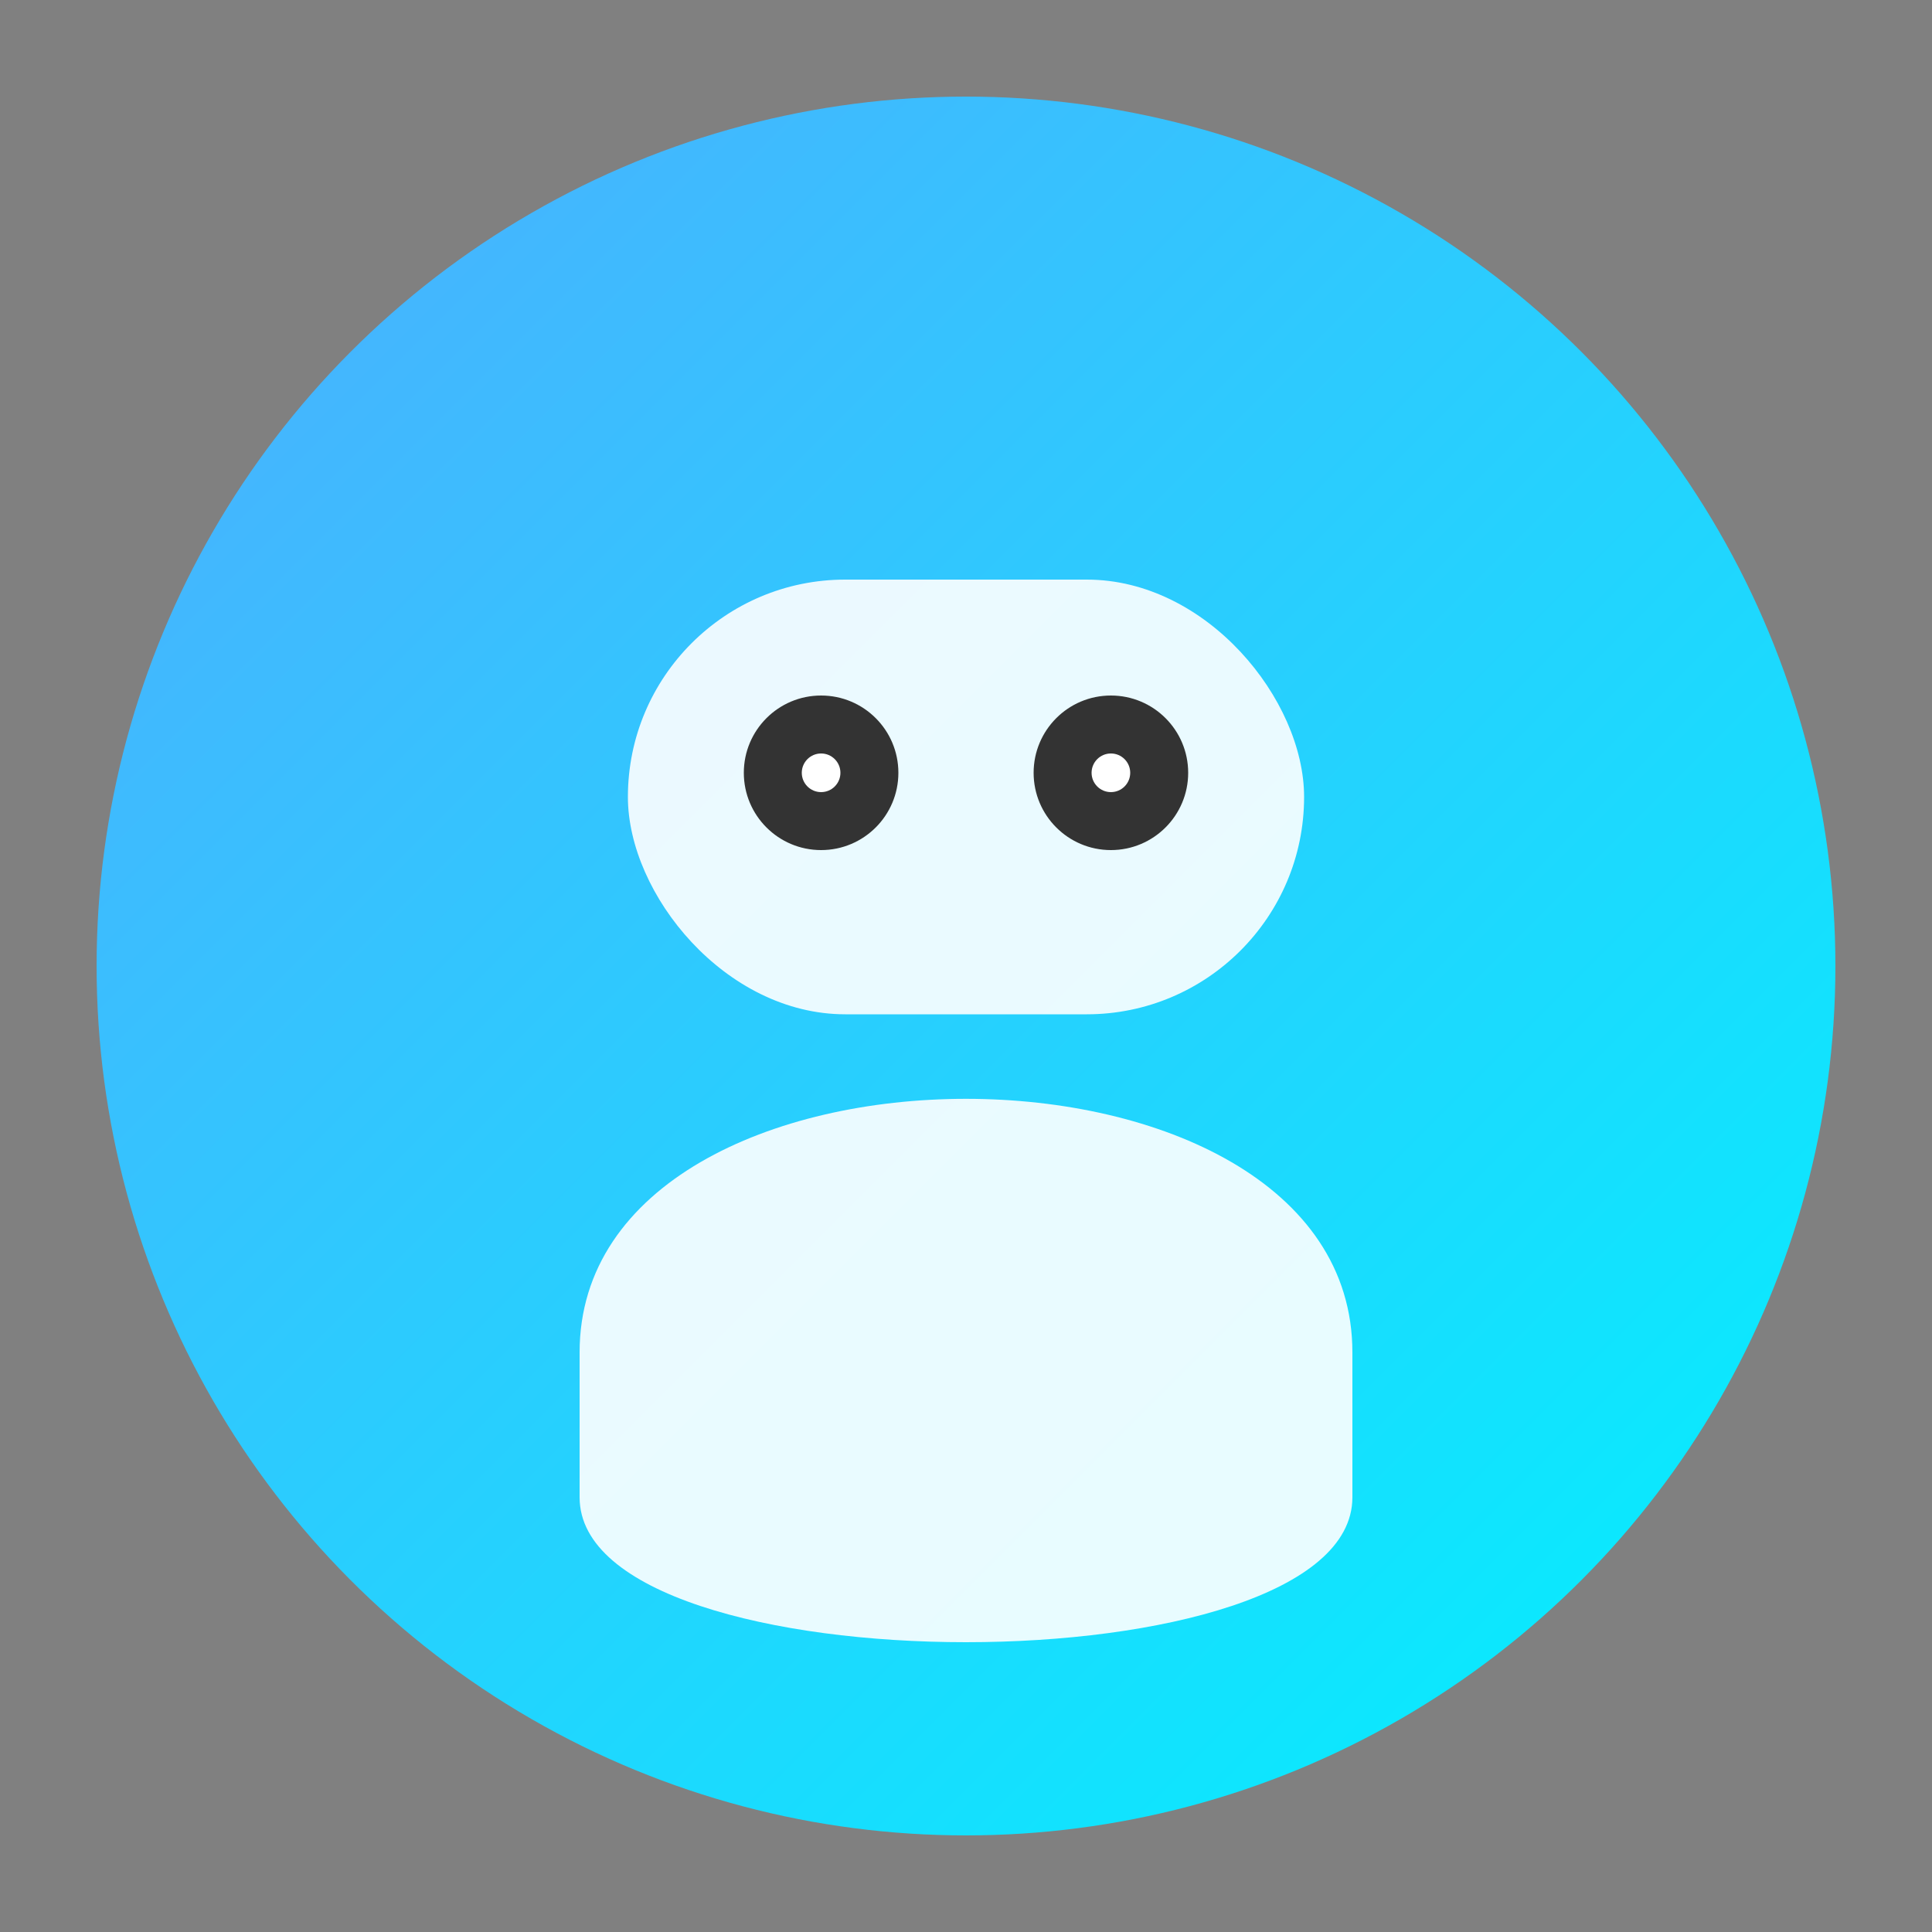 
<svg xmlns="http://www.w3.org/2000/svg" viewBox="0 0 200 200">
  <rect x="0" y="0" width="200" height="200" fill="#808080" stroke="none"/>
  <defs>
    <linearGradient id="grad6" x1="0%" y1="0%" x2="100%" y2="100%">
      <stop offset="0%" style="stop-color:#4facfe;stop-opacity:1" />
      <stop offset="100%" style="stop-color:#00f2fe;stop-opacity:1" />
    </linearGradient>
  </defs>
  <circle cx="100" cy="100" r="90" fill="url(#grad6)"/>
  <rect x="65" y="60" width="70" height="45" rx="22.5" ry="22.5" fill="white" opacity="0.9"/>
  <path d="M60,140 C60,105 140,105 140,140 L140,155 C140,175 60,175 60,155 Z" fill="white" opacity="0.9"/>
  <circle cx="85" cy="80" r="8" fill="#333"/>
  <circle cx="115" cy="80" r="8" fill="#333"/>
  <circle cx="85" cy="80" r="2" fill="white"/>
  <circle cx="115" cy="80" r="2" fill="white"/>
</svg>
